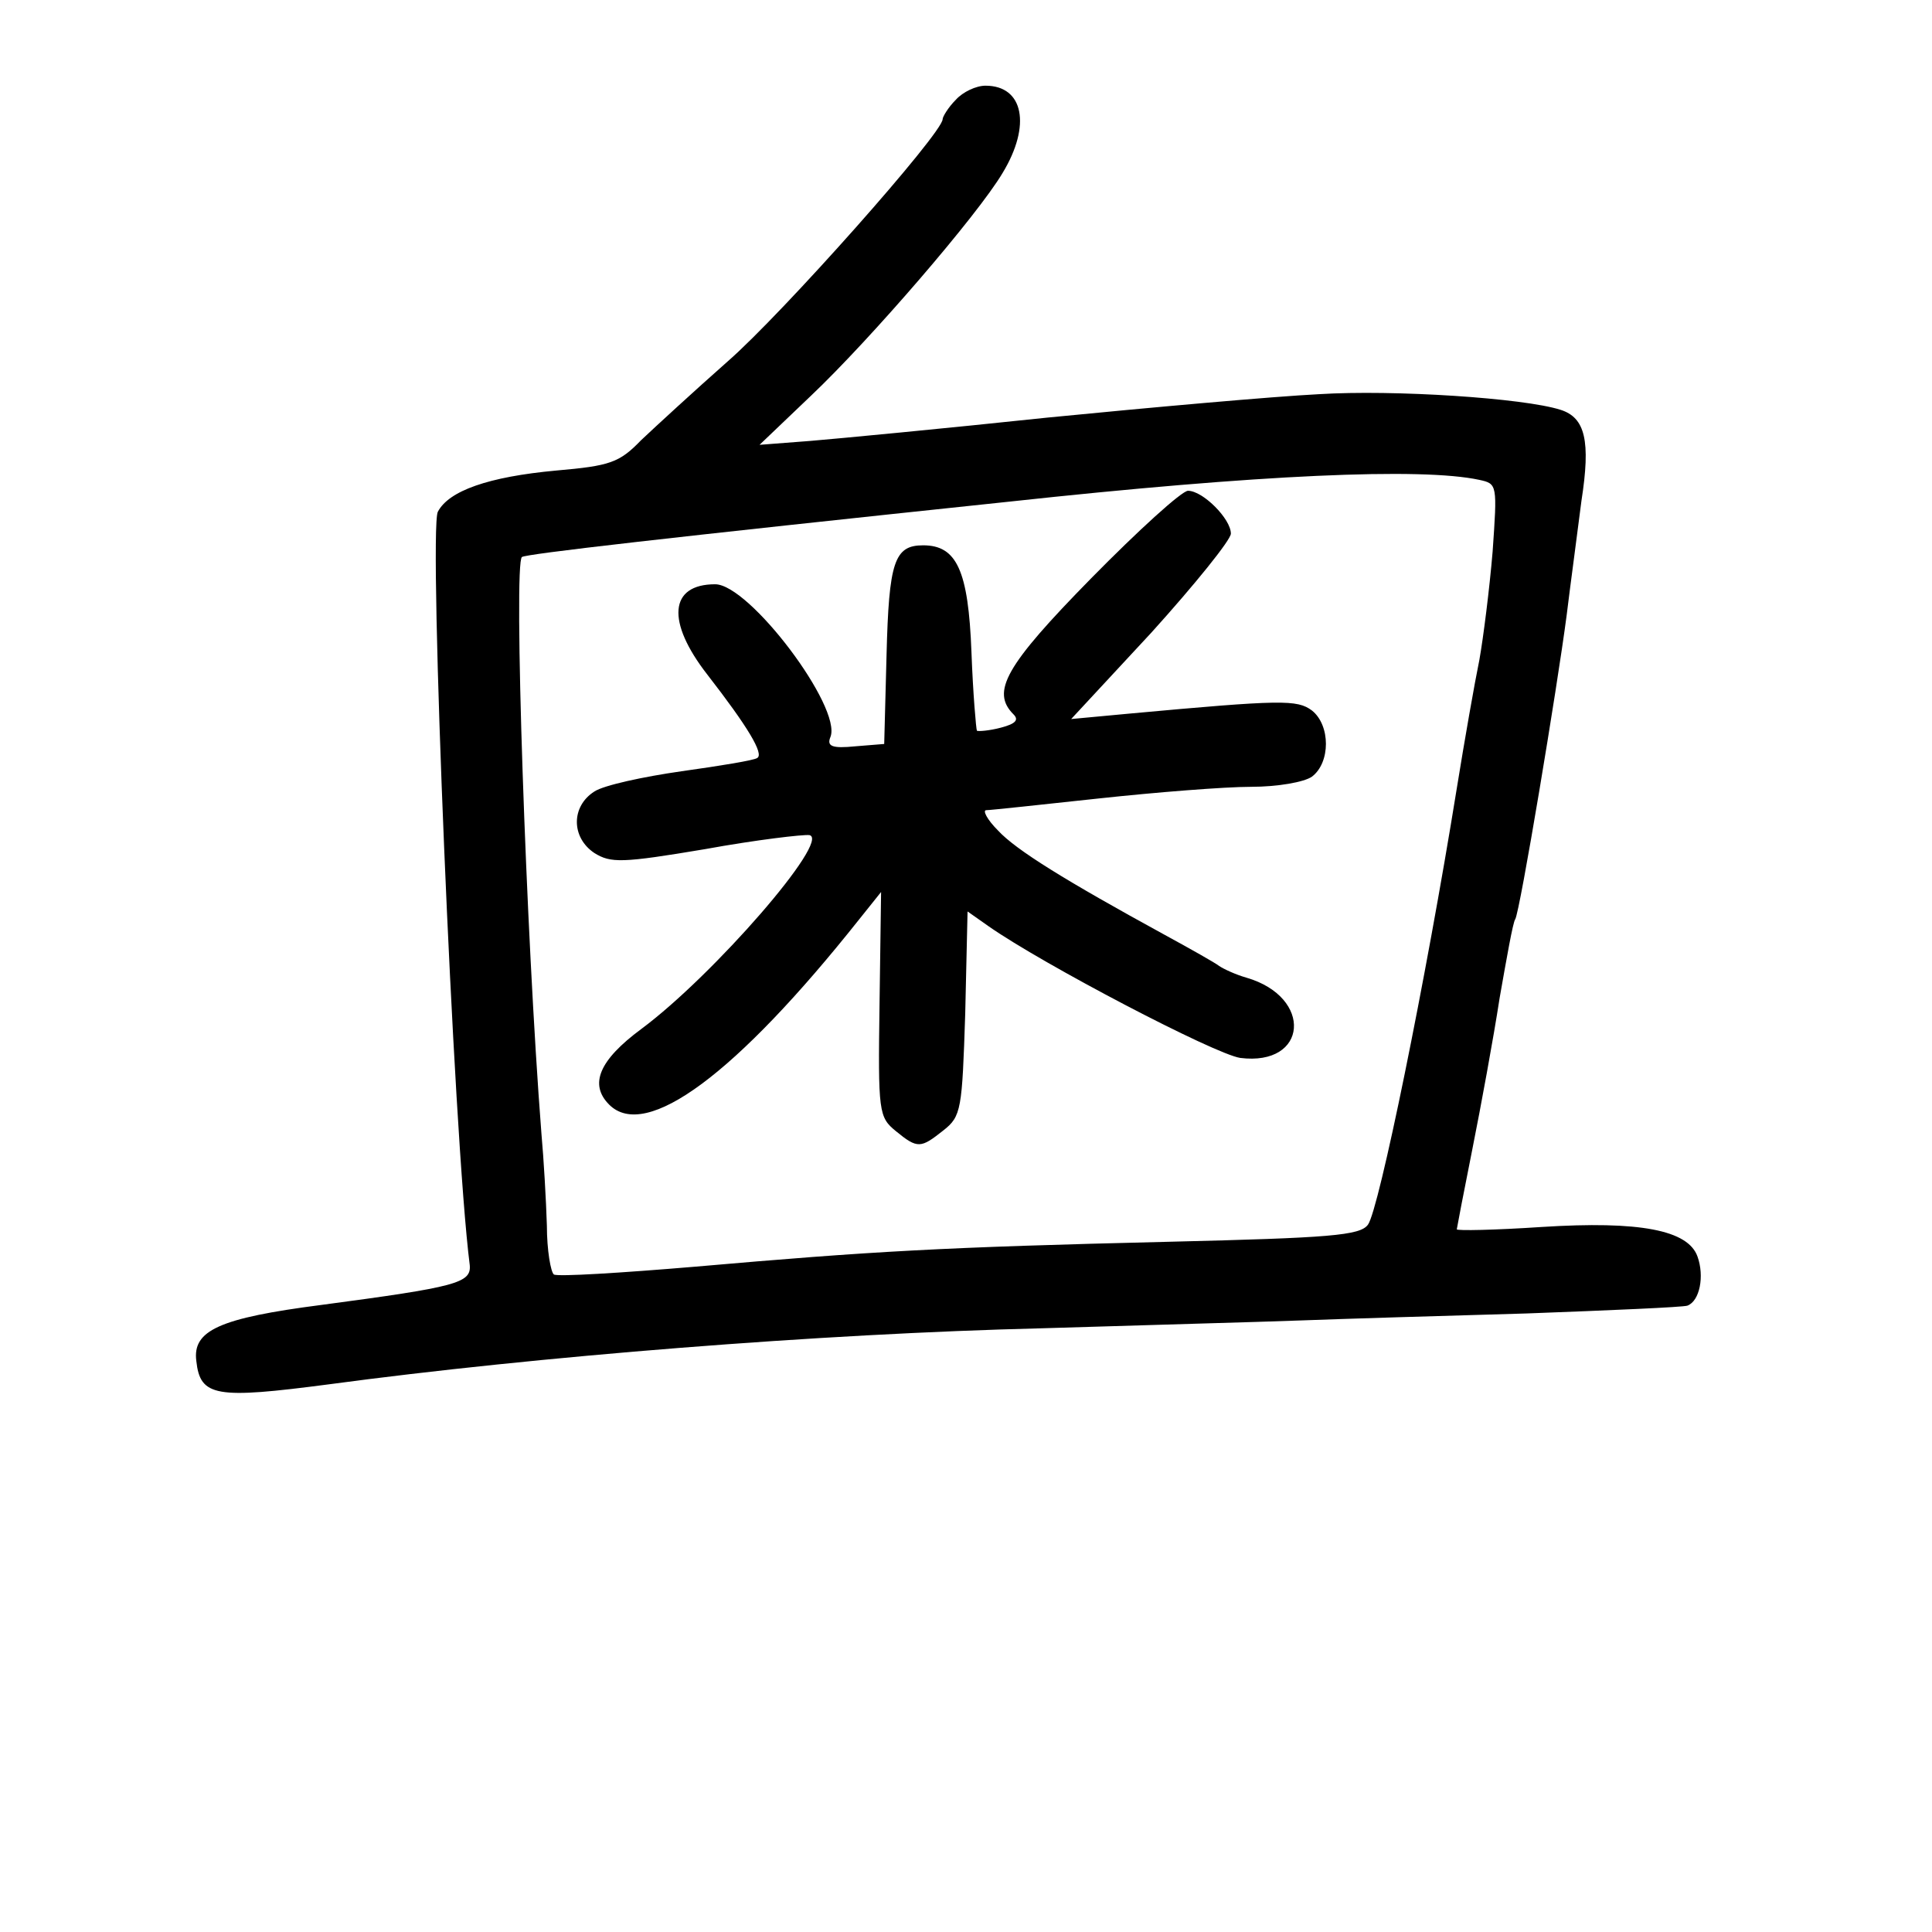 <?xml version="1.0" standalone="no"?>
<!DOCTYPE svg PUBLIC "-//W3C//DTD SVG 20010904//EN"
 "http://www.w3.org/TR/2001/REC-SVG-20010904/DTD/svg10.dtd">
<svg version="1.0" xmlns="http://www.w3.org/2000/svg"
 width="248pt" height="248pt" viewBox="0 0 248 248"
 preserveAspectRatio="xMidYMid meet">
<g transform="translate(0,248) scale(0.1,-0.1)"
fill="#000000" stroke="none">
<path d="M1227 2352 c-10 -10 -17 -22 -17 -25 0 -18 -206 -250 -276 -311 -43
-38 -93 -84 -111 -101 -28 -29 -40 -33 -109 -39 -87 -8 -138 -26 -152 -53 -12
-24 20 -803 41 -967 2 -23 -17 -28 -190 -51 -132 -17 -166 -33 -161 -72 5 -46
25 -49 170 -30 268 36 630 65 917 72 128 4 277 8 330 10 53 2 184 6 291 9 107
4 200 8 206 10 16 6 22 38 13 63 -12 34 -74 46 -200 38 -60 -4 -109 -5 -109
-3 0 1 9 48 20 103 11 55 27 142 35 194 9 51 17 97 20 101 6 9 54 298 66 390
5 41 14 107 19 147 12 77 5 107 -27 117 -47 15 -214 26 -310 20 -59 -3 -216
-17 -348 -30 -132 -14 -269 -27 -305 -30 l-65 -5 66 63 c76 72 214 232 246
286 37 61 27 112 -22 112 -12 0 -29 -8 -38 -18z m672 -488 c23 -5 23 -6 17
-92 -4 -48 -12 -111 -17 -139 -6 -29 -19 -103 -29 -165 -40 -248 -100 -541
-114 -560 -10 -14 -49 -17 -256 -22 -291 -7 -379 -12 -608 -32 -95 -8 -176
-13 -181 -10 -4 3 -9 31 -9 63 -1 32 -4 85 -7 118 -20 257 -36 733 -25 740 6
4 179 24 625 71 322 35 530 44 604 28z"/>
<path d="M1401 1738 c-111 -113 -129 -146 -100 -175 7 -7 3 -12 -16 -17 -15
-4 -29 -5 -31 -4 -1 2 -5 47 -7 101 -4 105 -19 137 -62 137 -37 0 -44 -21 -47
-141 l-3 -114 -37 -3 c-30 -3 -37 0 -32 12 15 38 -104 196 -148 196 -59 0 -63
-48 -10 -116 52 -67 73 -102 64 -107 -4 -3 -47 -10 -97 -17 -49 -7 -100 -18
-112 -26 -30 -19 -30 -59 0 -79 21 -13 35 -13 142 5 66 12 126 19 134 18 28
-6 -123 -180 -216 -249 -54 -40 -67 -71 -41 -97 47 -47 163 39 321 238 l28 35
-2 -144 c-2 -139 -1 -145 21 -163 28 -23 32 -22 61 1 23 18 24 27 28 150 l3
131 27 -19 c70 -49 290 -164 323 -169 87 -11 94 78 8 103 -14 4 -29 11 -35 15
-5 4 -37 22 -70 40 -128 70 -191 109 -214 134 -14 14 -20 26 -15 26 5 0 70 7
144 15 74 8 162 15 196 15 34 0 68 6 78 13 24 18 24 66 0 85 -19 14 -38 14
-234 -4 l-75 -7 103 111 c56 62 102 119 102 127 0 19 -36 55 -55 55 -8 0 -64
-51 -124 -112z"/>
</g>
</svg>
